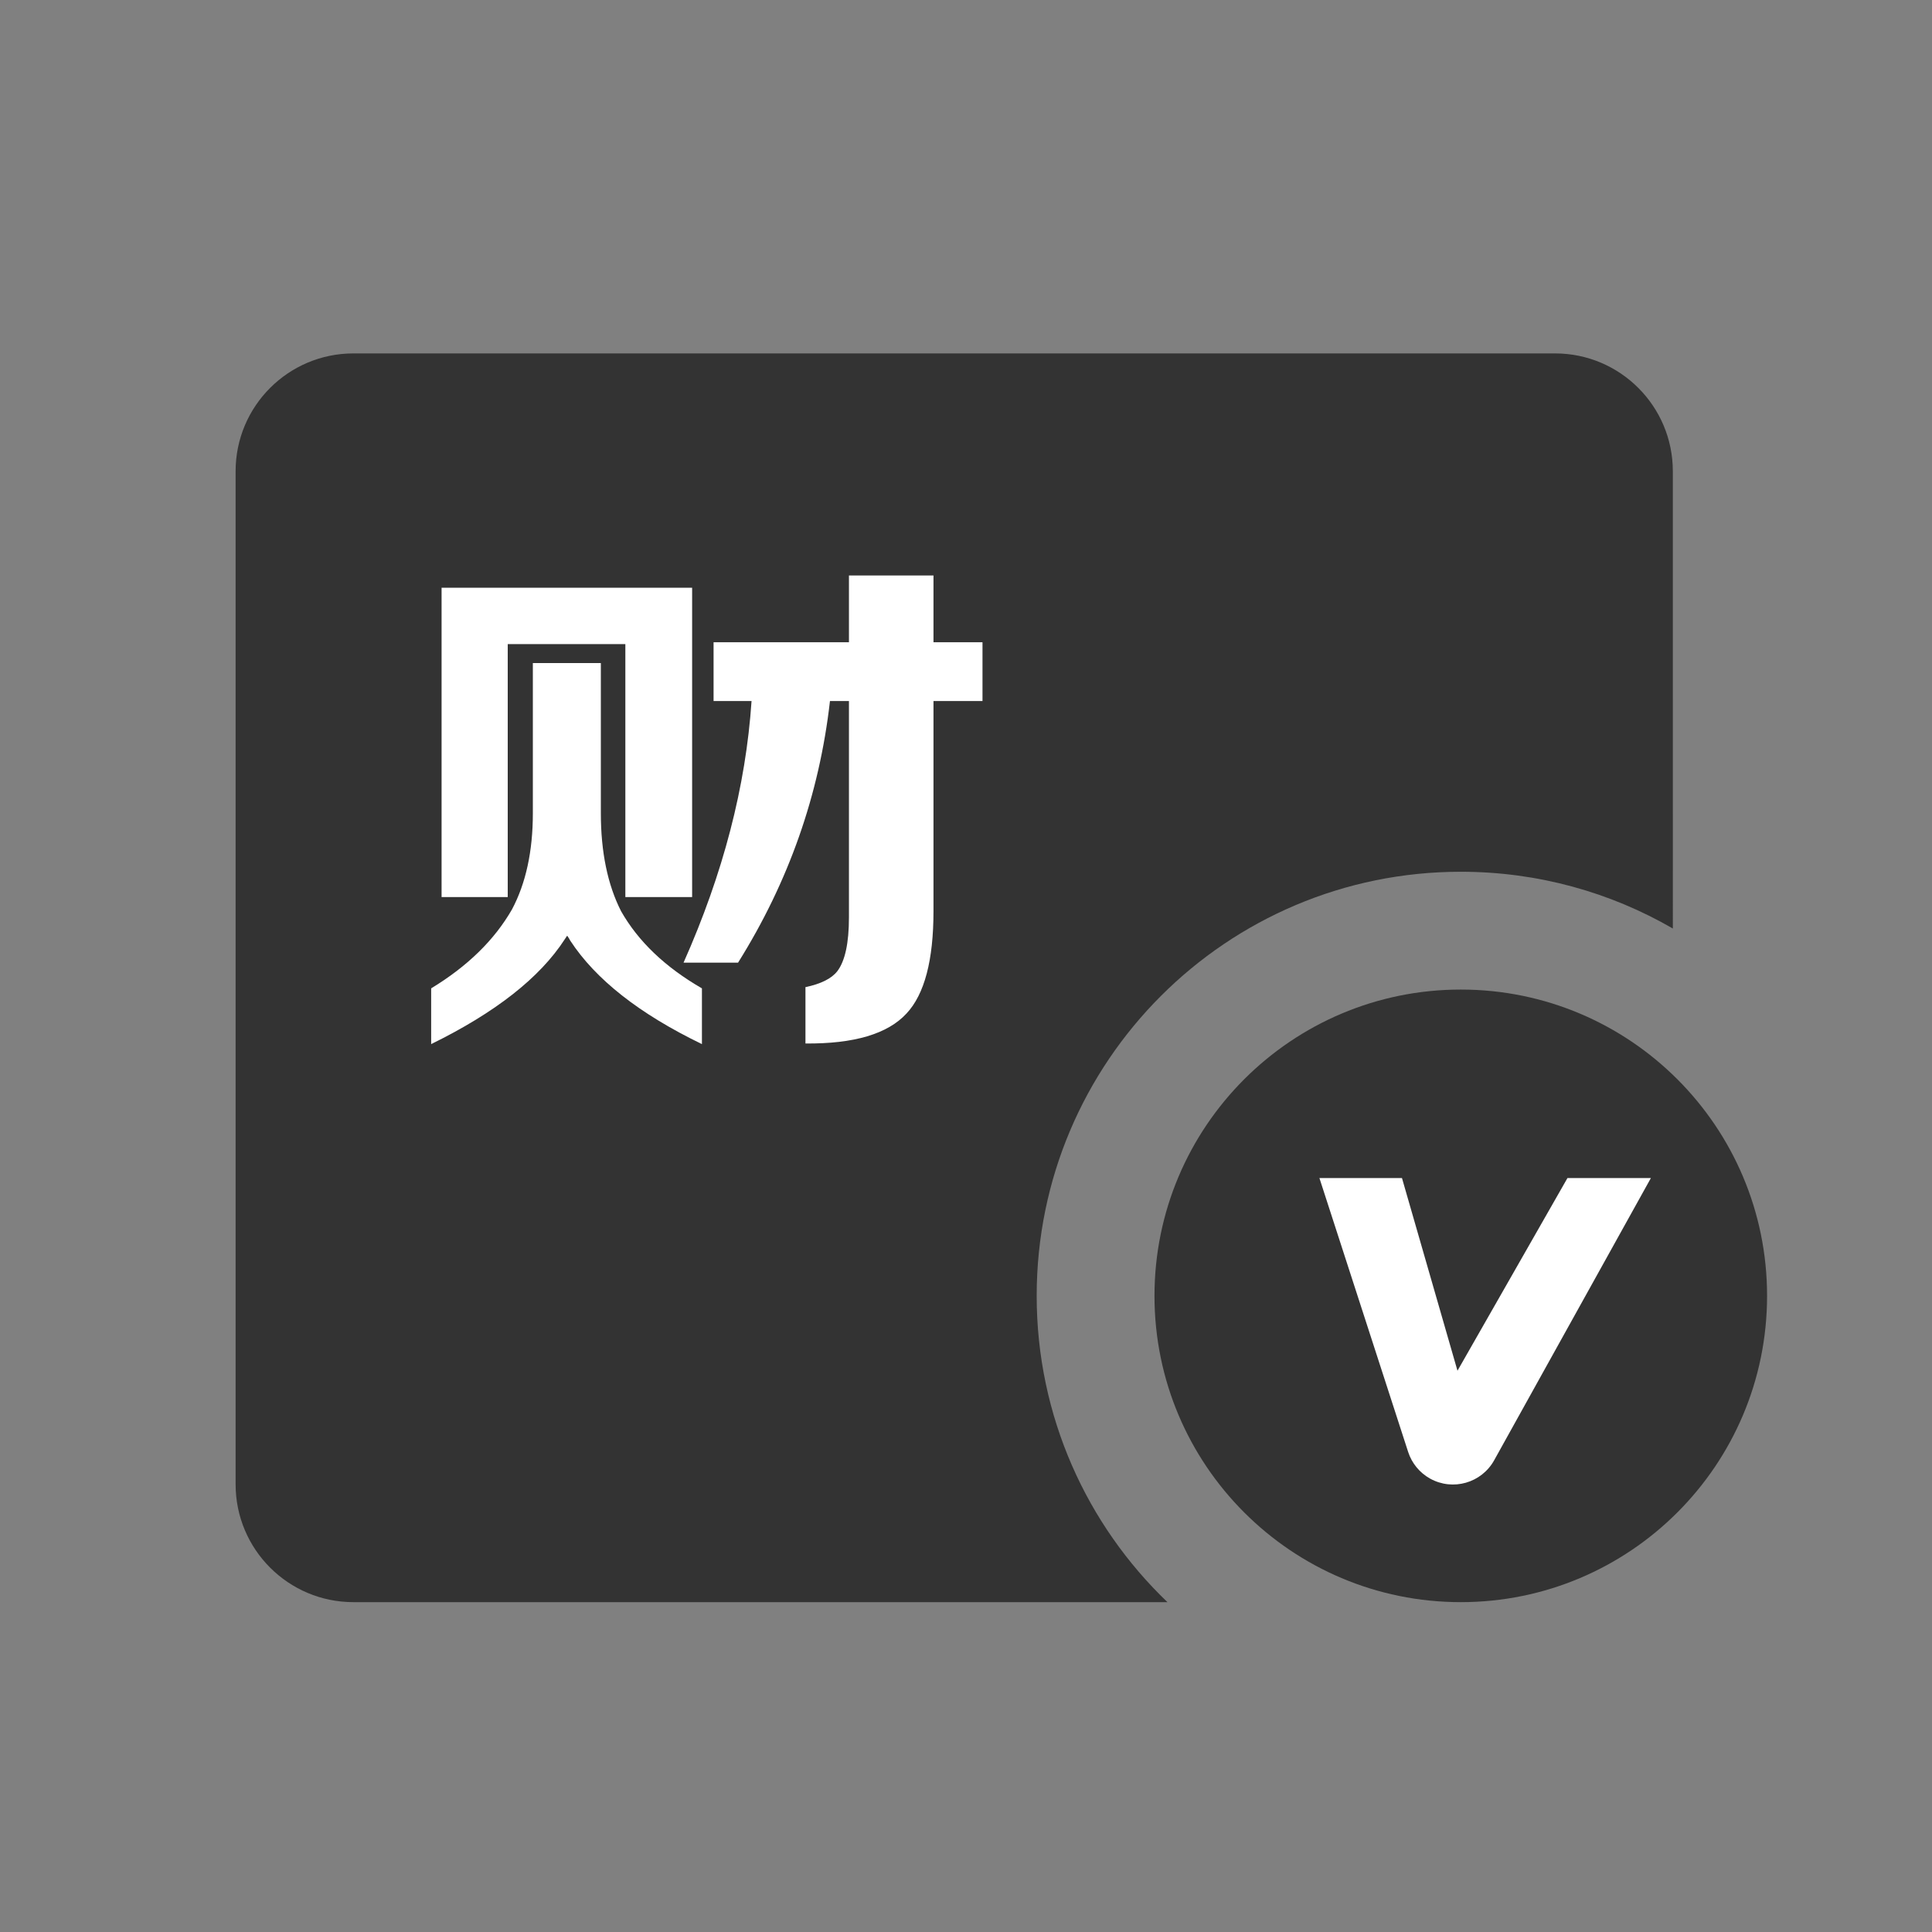 <?xml version="1.0" encoding="UTF-8"?><svg width="82px" height="82px" viewBox="0 0 82 82" version="1.1" xmlns="http://www.w3.org/2000/svg" xmlns:xlink="http://www.w3.org/1999/xlink"><rect x="0" y="0" width="82" height="82" fill="#808080" stroke="none"/><title>理财黑卡@4x</title><g id="--🟠ICON" stroke="none" stroke-width="1" fill="none" fill-rule="evenodd"><g id="财富" transform="translate(-620, -3096)"><g id="理财黑卡" transform="translate(590, 3096)"><g id="ICON" transform="translate(30, 0)"><g id="编组-4" transform="translate(10, 15)"><path d="M56,0 C58.761,-5.07265313e-16 61,2.239 61,5 L61.001,24.409 C58.353,22.877 55.279,22 52,22 C42.059,22 34,30.059 34,40 C34,45.111 36.13,49.724 39.551,53.001 L5,53 C2.239,53 -5.50001544e-16,50.761 0,48 L0,5 C-3.38176876e-16,2.239 2.239,-3.80913106e-16 5,0 L56,0 Z" id="形状结合" fill="#333333"/><path d="M24.186,29.289 C26.249,29.307 27.679,28.882 28.476,28.015 C29.239,27.201 29.62,25.753 29.62,23.673 L29.62,23.673 L29.62,14.755 L31.7,14.755 L31.7,12.259 L29.62,12.259 L29.62,9.425 L26.032,9.425 L26.032,12.259 L20.286,12.259 L20.286,14.755 L21.898,14.755 C21.655,18.378 20.693,22.079 19.012,25.857 L19.012,25.857 L21.326,25.857 C23.475,22.425 24.775,18.725 25.226,14.755 L25.226,14.755 L26.032,14.755 L26.032,23.933 C26.032,25.025 25.867,25.788 25.538,26.221 C25.295,26.533 24.845,26.759 24.186,26.897 L24.186,26.897 L24.186,29.289 Z M11.55,23.075 L11.55,12.337 L16.542,12.337 L16.542,23.075 L19.376,23.075 L19.376,9.945 L8.742,9.945 L8.742,23.075 L11.55,23.075 Z M19.792,29.315 L19.792,26.949 C18.232,26.048 17.088,24.956 16.36,23.673 C15.788,22.547 15.502,21.16 15.502,19.513 L15.502,19.513 L15.502,13.143 L12.616,13.143 L12.616,19.513 C12.616,21.125 12.321,22.486 11.732,23.595 C10.987,24.895 9.843,26.013 8.3,26.949 L8.3,26.949 L8.3,29.315 C11.021,27.981 12.911,26.499 13.968,24.869 L13.968,24.869 L14.072,24.713 C14.124,24.783 14.167,24.852 14.202,24.921 C15.277,26.568 17.14,28.033 19.792,29.315 L19.792,29.315 Z" id="财" fill="#FFFFFF"/><path d="M52,53 C59.18,53 65,47.18 65,40 C65,32.82 59.18,27 52,27 C44.82,27 39,32.82 39,40 C39,47.18 44.82,53 52,53 Z" id="形状结合" fill="#333333"/><path d="M56.528,35 L60.069,35 L53.417,46.978 C52.88,47.944 51.663,48.292 50.697,47.756 C50.255,47.51 49.922,47.106 49.766,46.624 L46,35 L46,35 L49.504,35 L51.86,43.178 L56.528,35 Z" id="路径" fill="#FFFFFF"/></g></g></g></g></g></svg>